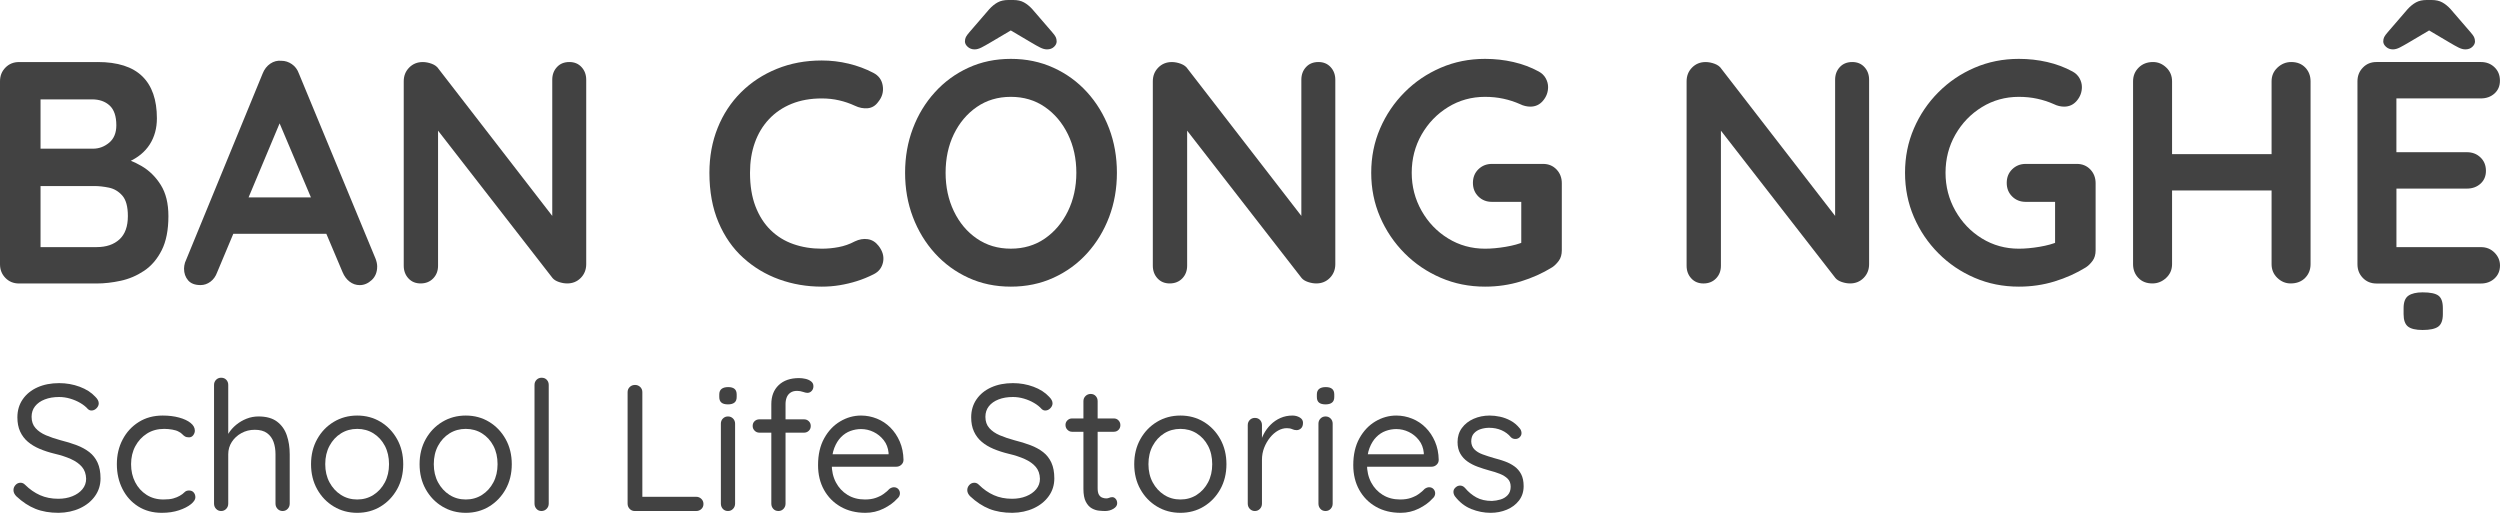 <svg width="195" height="40" viewBox="0 0 195 40" fill="none" xmlns="http://www.w3.org/2000/svg">
<path d="M7.614 4.838C9.171 4.838 10.332 5.208 11.095 5.948C11.857 6.688 12.238 7.781 12.238 9.231C12.238 10.004 12.051 10.683 11.679 11.266C11.305 11.849 10.755 12.303 10.023 12.624C9.293 12.945 8.393 13.104 7.321 13.104L7.418 11.994C7.921 11.994 8.496 12.064 9.145 12.205C9.794 12.345 10.422 12.591 11.032 12.945C11.64 13.298 12.143 13.792 12.54 14.425C12.938 15.059 13.136 15.867 13.136 16.855C13.136 17.942 12.961 18.829 12.612 19.52C12.263 20.211 11.804 20.745 11.238 21.124C10.67 21.503 10.062 21.761 9.413 21.901C8.764 22.042 8.138 22.112 7.54 22.112H1.483C1.06 22.112 0.707 21.969 0.425 21.681C0.141 21.393 0 21.035 0 20.609V6.344C0 5.915 0.141 5.559 0.425 5.271C0.709 4.983 1.062 4.84 1.483 4.84H7.614V4.838ZM7.178 7.751H2.845L3.162 7.355V11.821L2.871 11.598H7.249C7.72 11.598 8.141 11.441 8.515 11.13C8.889 10.818 9.074 10.364 9.074 9.772C9.074 9.065 8.898 8.549 8.55 8.229C8.203 7.91 7.744 7.751 7.178 7.751ZM7.372 14.511H2.942L3.162 14.315V19.52L2.919 19.274H7.543C8.289 19.274 8.882 19.073 9.319 18.67C9.757 18.267 9.974 17.663 9.974 16.855C9.974 16.115 9.829 15.581 9.536 15.251C9.245 14.923 8.894 14.717 8.49 14.635C8.085 14.553 7.711 14.511 7.372 14.511Z" fill="#424242"/>
<path d="M22.191 8.713L16.935 21.248C16.822 21.559 16.646 21.803 16.411 21.976C16.175 22.15 15.919 22.236 15.644 22.236C15.205 22.236 14.882 22.112 14.672 21.866C14.462 21.62 14.355 21.316 14.355 20.953C14.355 20.805 14.381 20.649 14.429 20.485L20.489 5.73C20.619 5.402 20.817 5.147 21.085 4.964C21.353 4.784 21.642 4.709 21.949 4.742C22.24 4.742 22.512 4.828 22.764 5.002C23.016 5.175 23.198 5.416 23.311 5.73L29.298 20.19C29.378 20.403 29.42 20.602 29.42 20.782C29.42 21.227 29.277 21.581 28.995 21.843C28.711 22.105 28.399 22.239 28.057 22.239C27.766 22.239 27.501 22.147 27.268 21.967C27.032 21.787 26.85 21.538 26.72 21.227L21.487 8.861L22.191 8.713ZM17.69 18.237L19.027 15.399H25.598L26.06 18.237H17.69Z" fill="#424242"/>
<path d="M44.411 4.838C44.801 4.838 45.117 4.969 45.36 5.234C45.602 5.496 45.725 5.826 45.725 6.219V20.604C45.725 21.033 45.581 21.391 45.3 21.677C45.016 21.965 44.662 22.108 44.242 22.108C44.032 22.108 43.817 22.07 43.598 21.997C43.378 21.922 43.212 21.822 43.099 21.688L33.535 9.376L34.168 8.98V20.726C34.168 21.122 34.044 21.45 33.792 21.712C33.54 21.974 33.212 22.108 32.806 22.108C32.415 22.108 32.099 21.976 31.856 21.712C31.614 21.45 31.491 21.119 31.491 20.726V6.344C31.491 5.915 31.632 5.559 31.916 5.271C32.2 4.983 32.554 4.84 32.974 4.84C33.2 4.84 33.436 4.885 33.681 4.976C33.923 5.067 34.103 5.203 34.217 5.383L43.489 17.375L43.076 17.67V6.219C43.076 5.824 43.198 5.496 43.441 5.234C43.681 4.971 44.004 4.838 44.411 4.838Z" fill="#424242"/>
<path d="M68.112 5.678C68.535 5.892 68.782 6.229 68.854 6.69C68.928 7.151 68.81 7.571 68.5 7.948C68.29 8.243 68.018 8.409 67.685 8.442C67.353 8.474 67.015 8.409 66.676 8.245C66.286 8.065 65.877 7.924 65.447 7.826C65.018 7.727 64.567 7.678 64.096 7.678C63.221 7.678 62.438 7.819 61.748 8.097C61.057 8.378 60.47 8.776 59.983 9.294C59.496 9.812 59.126 10.425 58.877 11.132C58.625 11.839 58.501 12.621 58.501 13.476C58.501 14.481 58.641 15.352 58.925 16.092C59.209 16.832 59.602 17.45 60.105 17.942C60.609 18.436 61.2 18.801 61.882 19.04C62.563 19.279 63.302 19.398 64.096 19.398C64.535 19.398 64.972 19.358 65.41 19.274C65.849 19.192 66.269 19.045 66.676 18.829C67.018 18.665 67.353 18.607 67.685 18.656C68.018 18.705 68.297 18.878 68.526 19.173C68.849 19.585 68.967 20.009 68.879 20.445C68.789 20.881 68.542 21.197 68.138 21.396C67.715 21.609 67.281 21.787 66.835 21.927C66.389 22.068 65.939 22.173 65.484 22.248C65.029 22.323 64.567 22.358 64.096 22.358C62.928 22.358 61.821 22.168 60.775 21.791C59.729 21.412 58.796 20.855 57.976 20.112C57.156 19.372 56.512 18.448 56.041 17.337C55.57 16.228 55.334 14.94 55.334 13.476C55.334 12.209 55.549 11.041 55.979 9.973C56.408 8.903 57.018 7.978 57.803 7.198C58.59 6.416 59.519 5.807 60.59 5.372C61.662 4.936 62.828 4.718 64.094 4.718C64.808 4.718 65.505 4.8 66.186 4.964C66.872 5.126 67.512 5.365 68.112 5.678Z" fill="#424242"/>
<path d="M87.119 13.474C87.119 14.708 86.916 15.86 86.512 16.928C86.105 17.998 85.535 18.939 84.796 19.754C84.057 20.569 83.181 21.206 82.168 21.667C81.154 22.129 80.045 22.358 78.847 22.358C77.646 22.358 76.542 22.129 75.537 21.667C74.53 21.206 73.66 20.569 72.921 19.754C72.182 18.939 71.611 17.998 71.205 16.928C70.798 15.858 70.597 14.708 70.597 13.474C70.597 12.24 70.8 11.088 71.205 10.02C71.609 8.95 72.182 8.008 72.921 7.196C73.66 6.381 74.53 5.744 75.537 5.283C76.542 4.821 77.646 4.592 78.847 4.592C80.048 4.592 81.154 4.821 82.168 5.283C83.181 5.744 84.057 6.381 84.796 7.196C85.535 8.011 86.105 8.952 86.512 10.02C86.916 11.09 87.119 12.242 87.119 13.474ZM83.955 13.474C83.955 12.371 83.736 11.373 83.299 10.476C82.861 9.58 82.26 8.868 81.498 8.343C80.736 7.816 79.851 7.554 78.844 7.554C77.837 7.554 76.955 7.816 76.191 8.343C75.429 8.87 74.833 9.577 74.401 10.465C73.971 11.352 73.757 12.357 73.757 13.476C73.757 14.579 73.971 15.579 74.401 16.474C74.831 17.37 75.426 18.082 76.191 18.607C76.953 19.134 77.837 19.396 78.844 19.396C79.849 19.396 80.734 19.134 81.498 18.607C82.26 18.08 82.861 17.368 83.299 16.474C83.736 15.577 83.955 14.577 83.955 13.474ZM79.306 2.1L77.262 3.309C76.985 3.473 76.752 3.604 76.556 3.704C76.359 3.805 76.181 3.852 76.02 3.852C75.81 3.852 75.63 3.786 75.484 3.655C75.339 3.524 75.265 3.384 75.265 3.236C75.265 3.105 75.29 2.99 75.339 2.89C75.387 2.791 75.484 2.66 75.63 2.494L77.163 0.717C77.373 0.487 77.593 0.309 77.821 0.185C78.048 0.061 78.325 0 78.648 0H79.038C79.362 0 79.639 0.061 79.865 0.185C80.091 0.309 80.311 0.485 80.521 0.717L82.055 2.494C82.2 2.658 82.297 2.789 82.346 2.89C82.394 2.988 82.419 3.103 82.419 3.236C82.419 3.384 82.35 3.524 82.212 3.655C82.073 3.786 81.891 3.852 81.664 3.852C81.502 3.852 81.325 3.803 81.128 3.704C80.934 3.606 80.699 3.475 80.422 3.309L78.378 2.1H79.306Z" fill="#424242"/>
<path d="M102.839 4.838C103.23 4.838 103.546 4.969 103.789 5.234C104.031 5.496 104.154 5.826 104.154 6.219V20.604C104.154 21.033 104.01 21.391 103.729 21.677C103.445 21.965 103.091 22.108 102.671 22.108C102.461 22.108 102.246 22.07 102.027 21.997C101.807 21.922 101.641 21.822 101.528 21.688L91.964 9.376L92.597 8.98V20.726C92.597 21.122 92.472 21.45 92.221 21.712C91.969 21.974 91.641 22.108 91.234 22.108C90.844 22.108 90.528 21.976 90.285 21.712C90.043 21.45 89.92 21.119 89.92 20.726V6.344C89.92 5.915 90.061 5.559 90.345 5.271C90.629 4.983 90.983 4.84 91.403 4.84C91.629 4.84 91.865 4.885 92.11 4.976C92.352 5.067 92.532 5.203 92.646 5.383L101.918 17.375L101.505 17.67V6.219C101.505 5.824 101.627 5.496 101.869 5.234C102.11 4.971 102.433 4.838 102.839 4.838Z" fill="#424242"/>
<path d="M115.835 22.358C114.601 22.358 113.449 22.129 112.38 21.667C111.308 21.206 110.368 20.569 109.558 19.754C108.747 18.939 108.11 17.998 107.648 16.928C107.186 15.858 106.955 14.708 106.955 13.474C106.955 12.24 107.186 11.088 107.648 10.02C108.11 8.95 108.747 8.008 109.558 7.196C110.368 6.381 111.31 5.744 112.38 5.283C113.451 4.821 114.601 4.592 115.835 4.592C116.597 4.592 117.336 4.674 118.049 4.838C118.763 5.002 119.421 5.25 120.022 5.578C120.264 5.709 120.447 5.887 120.569 6.109C120.691 6.332 120.751 6.559 120.751 6.788C120.751 7.184 120.622 7.538 120.361 7.849C120.103 8.163 119.768 8.318 119.363 8.318C119.234 8.318 119.1 8.301 118.962 8.268C118.823 8.236 118.689 8.186 118.56 8.121C118.153 7.941 117.724 7.8 117.271 7.702C116.816 7.603 116.338 7.554 115.835 7.554C114.779 7.554 113.819 7.821 112.95 8.355C112.082 8.889 111.394 9.605 110.881 10.502C110.371 11.399 110.114 12.39 110.114 13.476C110.114 14.546 110.371 15.532 110.881 16.438C111.391 17.342 112.082 18.064 112.95 18.597C113.819 19.131 114.779 19.398 115.835 19.398C116.322 19.398 116.858 19.349 117.442 19.251C118.026 19.152 118.504 19.021 118.879 18.855L118.659 19.595V15.375L119.072 15.745H116.37C115.948 15.745 115.594 15.605 115.313 15.326C115.029 15.047 114.888 14.694 114.888 14.265C114.888 13.837 115.029 13.483 115.313 13.204C115.597 12.926 115.95 12.785 116.37 12.785H120.361C120.784 12.785 121.133 12.931 121.407 13.216C121.682 13.504 121.821 13.863 121.821 14.289V19.52C121.821 19.85 121.745 20.122 121.59 20.335C121.435 20.548 121.262 20.721 121.066 20.852C120.32 21.314 119.504 21.679 118.62 21.951C117.735 22.222 116.807 22.358 115.835 22.358Z" fill="#424242"/>
<path d="M144.476 4.838C144.867 4.838 145.183 4.969 145.426 5.234C145.668 5.496 145.79 5.826 145.79 6.219V20.604C145.79 21.033 145.647 21.391 145.365 21.677C145.081 21.965 144.728 22.108 144.308 22.108C144.098 22.108 143.883 22.07 143.663 21.997C143.444 21.922 143.278 21.822 143.165 21.688L133.599 9.378L134.232 8.983V20.728C134.232 21.124 134.107 21.452 133.855 21.714C133.603 21.976 133.276 22.11 132.869 22.11C132.479 22.11 132.162 21.979 131.92 21.714C131.677 21.452 131.555 21.122 131.555 20.728V6.344C131.555 5.915 131.696 5.559 131.98 5.271C132.264 4.983 132.617 4.84 133.038 4.84C133.264 4.84 133.5 4.885 133.744 4.976C133.987 5.067 134.167 5.203 134.28 5.383L143.553 17.375L143.139 17.67V6.219C143.139 5.824 143.262 5.496 143.504 5.234C143.747 4.971 144.072 4.838 144.476 4.838Z" fill="#424242"/>
<path d="M157.472 22.358C156.238 22.358 155.086 22.129 154.017 21.667C152.945 21.206 152.005 20.569 151.195 19.754C150.384 18.939 149.746 17.998 149.285 16.928C148.823 15.858 148.592 14.708 148.592 13.474C148.592 12.24 148.823 11.088 149.285 10.02C149.746 8.95 150.384 8.008 151.195 7.196C152.005 6.381 152.947 5.744 154.017 5.283C155.088 4.821 156.238 4.592 157.472 4.592C158.234 4.592 158.973 4.674 159.686 4.838C160.4 5.002 161.058 5.25 161.659 5.578C161.901 5.709 162.084 5.887 162.206 6.109C162.328 6.332 162.388 6.559 162.388 6.788C162.388 7.184 162.259 7.538 161.998 7.849C161.739 8.163 161.405 8.318 161 8.318C160.871 8.318 160.737 8.301 160.599 8.268C160.46 8.236 160.326 8.186 160.197 8.121C159.79 7.941 159.361 7.8 158.908 7.702C158.453 7.603 157.975 7.554 157.472 7.554C156.416 7.554 155.455 7.821 154.587 8.355C153.719 8.889 153.031 9.605 152.518 10.502C152.007 11.399 151.751 12.39 151.751 13.476C151.751 14.546 152.007 15.532 152.518 16.438C153.028 17.342 153.719 18.064 154.587 18.597C155.455 19.131 156.416 19.398 157.472 19.398C157.959 19.398 158.495 19.349 159.079 19.251C159.663 19.152 160.141 19.021 160.515 18.855L160.296 19.595V15.375L160.709 15.745H158.007C157.585 15.745 157.231 15.605 156.95 15.326C156.666 15.047 156.525 14.694 156.525 14.265C156.525 13.837 156.666 13.483 156.95 13.204C157.234 12.926 157.587 12.785 158.007 12.785H161.998C162.421 12.785 162.769 12.931 163.044 13.216C163.319 13.504 163.458 13.863 163.458 14.289V19.52C163.458 19.85 163.381 20.122 163.227 20.335C163.072 20.548 162.899 20.721 162.702 20.852C161.957 21.314 161.141 21.679 160.257 21.951C159.375 22.222 158.446 22.358 157.472 22.358Z" fill="#424242"/>
<path d="M167.936 4.838C168.326 4.838 168.67 4.983 168.97 5.269C169.271 5.557 169.421 5.915 169.421 6.341V20.604C169.421 21.033 169.266 21.391 168.959 21.677C168.649 21.965 168.294 22.108 167.887 22.108C167.432 22.108 167.067 21.965 166.792 21.677C166.515 21.389 166.379 21.03 166.379 20.604V6.344C166.379 5.915 166.525 5.559 166.818 5.271C167.109 4.983 167.481 4.838 167.936 4.838ZM167.864 12.02H178.718V14.858H167.864V12.02ZM178.716 4.838C179.171 4.838 179.536 4.983 179.811 5.269C180.086 5.557 180.224 5.915 180.224 6.341V20.604C180.224 21.033 180.081 21.391 179.799 21.677C179.515 21.965 179.139 22.108 178.668 22.108C178.277 22.108 177.933 21.965 177.633 21.677C177.333 21.389 177.183 21.03 177.183 20.604V6.344C177.183 5.915 177.337 5.559 177.645 5.271C177.954 4.983 178.312 4.838 178.716 4.838Z" fill="#424242"/>
<path d="M185.36 4.838H193.513C193.935 4.838 194.286 4.974 194.57 5.245C194.855 5.517 194.995 5.866 194.995 6.294C194.995 6.706 194.852 7.039 194.57 7.294C194.286 7.549 193.933 7.676 193.513 7.676H186.7L186.919 7.257V12.069L186.725 11.872H192.42C192.843 11.872 193.194 12.008 193.478 12.28C193.762 12.551 193.903 12.9 193.903 13.329C193.903 13.741 193.76 14.073 193.478 14.329C193.194 14.584 192.841 14.71 192.42 14.71H186.799L186.922 14.514V19.499L186.728 19.276H193.517C193.94 19.276 194.291 19.422 194.575 19.707C194.859 19.995 195 20.328 195 20.707C195 21.119 194.857 21.456 194.575 21.719C194.291 21.981 193.938 22.114 193.517 22.114H185.365C184.942 22.114 184.589 21.972 184.307 21.684C184.023 21.396 183.882 21.037 183.882 20.611V6.344C183.882 5.915 184.023 5.559 184.307 5.271C184.584 4.983 184.938 4.838 185.36 4.838ZM189.935 2.1L187.892 3.309C187.614 3.473 187.381 3.604 187.185 3.704C186.991 3.803 186.811 3.852 186.649 3.852C186.439 3.852 186.259 3.786 186.113 3.655C185.968 3.524 185.894 3.384 185.894 3.236C185.894 3.105 185.919 2.99 185.968 2.89C186.016 2.791 186.113 2.66 186.259 2.494L187.792 0.717C188.002 0.487 188.222 0.309 188.45 0.185C188.677 0.061 188.954 0 189.277 0H189.668C189.991 0 190.268 0.061 190.494 0.185C190.721 0.309 190.94 0.485 191.15 0.717L192.684 2.494C192.829 2.658 192.926 2.789 192.975 2.89C193.023 2.99 193.049 3.103 193.049 3.236C193.049 3.384 192.979 3.524 192.841 3.655C192.702 3.786 192.52 3.852 192.293 3.852C192.132 3.852 191.954 3.803 191.758 3.704C191.564 3.606 191.328 3.475 191.051 3.309L189.007 2.1H189.935ZM188.963 25.739C188.427 25.739 188.046 25.648 187.82 25.468C187.594 25.287 187.48 24.967 187.48 24.505V24.037C187.48 23.559 187.605 23.236 187.857 23.063C188.109 22.89 188.478 22.803 188.963 22.803C189.564 22.803 189.977 22.89 190.203 23.063C190.43 23.236 190.543 23.559 190.543 24.037V24.505C190.543 24.983 190.42 25.306 190.178 25.48C189.935 25.653 189.529 25.739 188.963 25.739Z" fill="#424242"/>
<path d="M4.57 40C3.887 40 3.286 39.897 2.769 39.691C2.252 39.485 1.753 39.157 1.272 38.707C1.208 38.642 1.155 38.569 1.113 38.49C1.072 38.41 1.051 38.323 1.051 38.23C1.051 38.08 1.104 37.946 1.21 37.829C1.316 37.712 1.448 37.654 1.605 37.654C1.734 37.654 1.85 37.705 1.951 37.808C2.312 38.164 2.702 38.436 3.122 38.623C3.543 38.81 4.016 38.904 4.543 38.904C4.949 38.904 5.316 38.839 5.644 38.707C5.972 38.576 6.233 38.394 6.427 38.16C6.621 37.925 6.718 37.654 6.718 37.345C6.709 36.97 6.6 36.661 6.393 36.417C6.185 36.174 5.898 35.97 5.533 35.806C5.169 35.642 4.746 35.504 4.266 35.392C3.841 35.289 3.45 35.162 3.095 35.012C2.739 34.862 2.432 34.677 2.173 34.457C1.915 34.237 1.714 33.97 1.57 33.657C1.427 33.343 1.356 32.975 1.356 32.554C1.356 32.02 1.494 31.551 1.771 31.149C2.048 30.746 2.432 30.434 2.921 30.214C3.411 29.994 3.975 29.884 4.612 29.884C5.175 29.884 5.709 29.978 6.212 30.165C6.716 30.352 7.12 30.61 7.425 30.938C7.61 31.116 7.702 31.289 7.702 31.458C7.702 31.598 7.644 31.727 7.529 31.844C7.413 31.961 7.282 32.02 7.134 32.02C7.032 32.02 6.94 31.982 6.857 31.907C6.7 31.729 6.501 31.57 6.261 31.43C6.021 31.289 5.757 31.177 5.471 31.092C5.185 31.008 4.898 30.966 4.612 30.966C4.187 30.966 3.813 31.029 3.49 31.156C3.166 31.282 2.915 31.46 2.734 31.689C2.554 31.919 2.464 32.193 2.464 32.511C2.464 32.867 2.566 33.16 2.769 33.389C2.972 33.619 3.245 33.806 3.587 33.952C3.928 34.097 4.307 34.225 4.723 34.338C5.175 34.45 5.593 34.579 5.977 34.724C6.36 34.87 6.69 35.05 6.968 35.265C7.245 35.481 7.46 35.755 7.612 36.087C7.764 36.42 7.841 36.829 7.841 37.316C7.841 37.832 7.697 38.291 7.411 38.693C7.125 39.096 6.734 39.412 6.24 39.642C5.746 39.871 5.189 39.991 4.57 40Z" fill="#424242"/>
<path d="M12.69 32.413C13.162 32.413 13.586 32.465 13.965 32.568C14.344 32.671 14.644 32.811 14.866 32.989C15.088 33.167 15.198 33.368 15.198 33.593C15.198 33.715 15.157 33.832 15.074 33.944C14.991 34.057 14.88 34.113 14.741 34.113C14.612 34.113 14.508 34.09 14.429 34.043C14.351 33.996 14.277 33.935 14.208 33.86C14.138 33.785 14.044 33.72 13.924 33.663C13.813 33.598 13.651 33.546 13.439 33.509C13.226 33.471 13.014 33.453 12.801 33.453C12.293 33.453 11.847 33.575 11.464 33.818C11.081 34.062 10.778 34.389 10.556 34.801C10.335 35.214 10.224 35.682 10.224 36.206C10.224 36.731 10.33 37.199 10.543 37.611C10.755 38.024 11.051 38.352 11.429 38.595C11.808 38.839 12.247 38.96 12.746 38.96C13.069 38.96 13.328 38.932 13.522 38.876C13.716 38.82 13.877 38.754 14.007 38.679C14.173 38.586 14.3 38.492 14.388 38.398C14.476 38.305 14.593 38.258 14.741 38.258C14.898 38.258 15.021 38.309 15.108 38.412C15.196 38.515 15.24 38.642 15.24 38.792C15.24 38.96 15.124 39.138 14.894 39.326C14.663 39.513 14.351 39.672 13.958 39.803C13.566 39.934 13.12 40 12.621 40C11.919 40 11.305 39.834 10.778 39.501C10.252 39.169 9.843 38.714 9.552 38.138C9.261 37.562 9.115 36.918 9.115 36.206C9.115 35.495 9.265 34.853 9.566 34.282C9.866 33.71 10.284 33.256 10.82 32.919C11.355 32.582 11.979 32.413 12.69 32.413Z" fill="#424242"/>
<path d="M20.159 32.483C20.769 32.483 21.252 32.617 21.607 32.884C21.963 33.151 22.217 33.507 22.369 33.952C22.522 34.396 22.598 34.891 22.598 35.434V39.283C22.598 39.443 22.545 39.578 22.439 39.691C22.332 39.803 22.201 39.859 22.044 39.859C21.887 39.859 21.755 39.803 21.649 39.691C21.543 39.578 21.489 39.443 21.489 39.283V35.434C21.489 35.078 21.439 34.757 21.337 34.471C21.235 34.186 21.067 33.956 20.831 33.783C20.596 33.61 20.275 33.523 19.868 33.523C19.489 33.523 19.143 33.61 18.829 33.783C18.515 33.956 18.265 34.186 18.081 34.471C17.896 34.757 17.803 35.078 17.803 35.434V39.283C17.803 39.443 17.75 39.578 17.644 39.691C17.538 39.803 17.406 39.859 17.249 39.859C17.092 39.859 16.96 39.803 16.854 39.691C16.748 39.578 16.695 39.443 16.695 39.283V30.025C16.695 29.865 16.748 29.732 16.854 29.624C16.96 29.516 17.092 29.463 17.249 29.463C17.416 29.463 17.549 29.516 17.651 29.624C17.753 29.732 17.803 29.865 17.803 30.025V34.225L17.526 34.535C17.573 34.291 17.674 34.045 17.831 33.797C17.988 33.549 18.187 33.326 18.427 33.13C18.667 32.933 18.935 32.776 19.231 32.659C19.526 32.542 19.836 32.483 20.159 32.483Z" fill="#424242"/>
<path d="M31.452 36.206C31.452 36.937 31.293 37.588 30.974 38.16C30.655 38.731 30.226 39.18 29.686 39.508C29.145 39.836 28.538 40 27.863 40C27.189 40 26.579 39.836 26.034 39.508C25.489 39.18 25.057 38.731 24.739 38.16C24.42 37.588 24.261 36.937 24.261 36.206C24.261 35.476 24.42 34.825 24.739 34.254C25.057 33.682 25.489 33.233 26.034 32.905C26.579 32.577 27.189 32.413 27.863 32.413C28.538 32.413 29.145 32.577 29.686 32.905C30.226 33.233 30.655 33.682 30.974 34.254C31.293 34.825 31.452 35.476 31.452 36.206ZM30.344 36.206C30.344 35.663 30.235 35.186 30.018 34.773C29.801 34.361 29.505 34.038 29.131 33.804C28.757 33.57 28.334 33.453 27.863 33.453C27.392 33.453 26.97 33.57 26.596 33.804C26.221 34.038 25.924 34.361 25.702 34.773C25.48 35.186 25.369 35.663 25.369 36.206C25.369 36.74 25.48 37.213 25.702 37.626C25.924 38.038 26.221 38.363 26.596 38.602C26.97 38.841 27.392 38.96 27.863 38.96C28.334 38.96 28.757 38.841 29.131 38.602C29.505 38.363 29.801 38.038 30.018 37.626C30.235 37.213 30.344 36.74 30.344 36.206Z" fill="#424242"/>
<path d="M39.919 36.206C39.919 36.937 39.759 37.588 39.441 38.16C39.122 38.731 38.692 39.18 38.152 39.508C37.612 39.836 37.004 40 36.33 40C35.656 40 35.046 39.836 34.501 39.508C33.956 39.18 33.524 38.731 33.205 38.16C32.886 37.588 32.727 36.937 32.727 36.206C32.727 35.476 32.886 34.825 33.205 34.254C33.524 33.682 33.956 33.233 34.501 32.905C35.046 32.577 35.656 32.413 36.33 32.413C37.004 32.413 37.612 32.577 38.152 32.905C38.692 33.233 39.122 33.682 39.441 34.254C39.759 34.825 39.919 35.476 39.919 36.206ZM38.81 36.206C38.81 35.663 38.702 35.186 38.484 34.773C38.267 34.361 37.972 34.038 37.598 33.804C37.224 33.57 36.801 33.453 36.33 33.453C35.859 33.453 35.436 33.57 35.062 33.804C34.688 34.038 34.39 34.361 34.168 34.773C33.947 35.186 33.836 35.663 33.836 36.206C33.836 36.74 33.947 37.213 34.168 37.626C34.39 38.038 34.688 38.363 35.062 38.602C35.436 38.841 35.859 38.96 36.33 38.96C36.801 38.96 37.224 38.841 37.598 38.602C37.972 38.363 38.267 38.038 38.484 37.626C38.702 37.213 38.81 36.74 38.81 36.206Z" fill="#424242"/>
<path d="M42.801 39.283C42.801 39.443 42.745 39.578 42.635 39.691C42.524 39.803 42.39 39.859 42.233 39.859C42.076 39.859 41.946 39.803 41.845 39.691C41.743 39.578 41.692 39.443 41.692 39.283V30.025C41.692 29.865 41.745 29.732 41.852 29.624C41.958 29.516 42.09 29.463 42.247 29.463C42.413 29.463 42.547 29.516 42.648 29.624C42.75 29.732 42.801 29.865 42.801 30.025V39.283Z" fill="#424242"/>
<path d="M54.302 38.75C54.459 38.75 54.593 38.803 54.704 38.911C54.815 39.019 54.87 39.152 54.87 39.312C54.87 39.471 54.815 39.602 54.704 39.705C54.593 39.808 54.459 39.859 54.302 39.859H49.508C49.35 39.859 49.219 39.803 49.113 39.691C49.006 39.578 48.953 39.443 48.953 39.283V30.587C48.953 30.427 49.009 30.294 49.12 30.186C49.23 30.078 49.369 30.025 49.535 30.025C49.692 30.025 49.826 30.078 49.937 30.186C50.048 30.294 50.103 30.427 50.103 30.587V39.002L49.826 38.75H54.302Z" fill="#424242"/>
<path d="M56.782 31.542C56.551 31.542 56.38 31.495 56.27 31.401C56.159 31.308 56.103 31.163 56.103 30.966V30.769C56.103 30.573 56.163 30.427 56.283 30.334C56.404 30.24 56.574 30.193 56.796 30.193C57.018 30.193 57.184 30.24 57.295 30.334C57.406 30.427 57.461 30.573 57.461 30.769V30.966C57.461 31.163 57.404 31.308 57.288 31.401C57.172 31.495 57.004 31.542 56.782 31.542ZM57.337 39.283C57.337 39.443 57.283 39.578 57.177 39.691C57.071 39.803 56.939 39.859 56.782 39.859C56.616 39.859 56.482 39.803 56.38 39.691C56.279 39.578 56.228 39.443 56.228 39.283V33.045C56.228 32.886 56.281 32.753 56.387 32.645C56.494 32.537 56.625 32.483 56.782 32.483C56.939 32.483 57.071 32.537 57.177 32.645C57.283 32.753 57.337 32.886 57.337 33.045V39.283Z" fill="#424242"/>
<path d="M62.713 32.708C62.861 32.708 62.985 32.757 63.087 32.856C63.189 32.954 63.239 33.078 63.239 33.228C63.239 33.378 63.189 33.502 63.087 33.6C62.985 33.699 62.861 33.748 62.713 33.748H59.235C59.087 33.748 58.962 33.696 58.861 33.593C58.759 33.49 58.708 33.368 58.708 33.228C58.708 33.069 58.759 32.942 58.861 32.849C58.962 32.755 59.087 32.708 59.235 32.708H62.713ZM62.325 29.491C62.482 29.491 62.646 29.509 62.817 29.547C62.988 29.584 63.136 29.65 63.26 29.744C63.385 29.837 63.447 29.964 63.447 30.123C63.447 30.273 63.401 30.397 63.309 30.495C63.216 30.594 63.105 30.643 62.976 30.643C62.893 30.643 62.778 30.617 62.63 30.566C62.482 30.514 62.33 30.488 62.172 30.488C61.96 30.488 61.787 30.535 61.653 30.629C61.519 30.722 61.422 30.846 61.362 31.001C61.302 31.156 61.272 31.326 61.272 31.514V39.283C61.272 39.443 61.219 39.578 61.112 39.691C61.006 39.803 60.875 39.859 60.718 39.859C60.551 39.859 60.417 39.803 60.316 39.691C60.214 39.578 60.163 39.443 60.163 39.283V31.528C60.163 30.9 60.355 30.404 60.738 30.039C61.122 29.673 61.651 29.491 62.325 29.491Z" fill="#424242"/>
<path d="M67.507 40C66.768 40 66.122 39.841 65.567 39.522C65.013 39.204 64.581 38.766 64.272 38.209C63.962 37.651 63.808 37.007 63.808 36.277C63.808 35.462 63.967 34.766 64.286 34.19C64.604 33.614 65.02 33.174 65.533 32.87C66.045 32.565 66.588 32.413 67.161 32.413C67.586 32.413 67.997 32.493 68.394 32.652C68.791 32.811 69.142 33.043 69.447 33.347C69.752 33.652 69.997 34.017 70.182 34.443C70.366 34.87 70.463 35.345 70.473 35.869C70.473 36.019 70.417 36.146 70.306 36.249C70.195 36.352 70.066 36.403 69.918 36.403H64.445L64.195 35.434H69.53L69.309 35.63V35.321C69.272 34.937 69.145 34.607 68.928 34.331C68.71 34.055 68.447 33.842 68.138 33.692C67.828 33.542 67.503 33.467 67.161 33.467C66.884 33.467 66.609 33.516 66.336 33.614C66.064 33.713 65.819 33.872 65.602 34.092C65.385 34.312 65.209 34.596 65.075 34.942C64.942 35.289 64.874 35.705 64.874 36.193C64.874 36.736 64.983 37.213 65.2 37.626C65.417 38.038 65.72 38.363 66.108 38.602C66.496 38.841 66.948 38.96 67.466 38.96C67.789 38.96 68.071 38.918 68.311 38.834C68.551 38.75 68.759 38.644 68.934 38.518C69.11 38.391 69.258 38.263 69.378 38.131C69.498 38.047 69.614 38.005 69.724 38.005C69.863 38.005 69.976 38.052 70.064 38.145C70.152 38.239 70.195 38.352 70.195 38.483C70.195 38.642 70.122 38.782 69.974 38.904C69.715 39.194 69.364 39.45 68.921 39.67C68.477 39.89 68.006 40 67.507 40Z" fill="#424242"/>
<path d="M78.967 40C78.283 40 77.683 39.897 77.165 39.691C76.648 39.485 76.149 39.157 75.669 38.707C75.604 38.642 75.551 38.569 75.51 38.49C75.468 38.41 75.447 38.323 75.447 38.23C75.447 38.08 75.5 37.946 75.606 37.829C75.713 37.712 75.844 37.654 76.001 37.654C76.131 37.654 76.246 37.705 76.348 37.808C76.708 38.164 77.098 38.436 77.519 38.623C77.939 38.81 78.412 38.904 78.939 38.904C79.346 38.904 79.713 38.839 80.041 38.707C80.369 38.576 80.629 38.394 80.823 38.16C81.017 37.925 81.115 37.654 81.115 37.345C81.105 36.97 80.997 36.661 80.789 36.417C80.581 36.174 80.295 35.97 79.93 35.806C79.565 35.642 79.142 35.504 78.662 35.392C78.237 35.289 77.847 35.162 77.491 35.012C77.135 34.862 76.828 34.677 76.57 34.457C76.311 34.237 76.11 33.97 75.967 33.657C75.824 33.343 75.752 32.975 75.752 32.554C75.752 32.02 75.891 31.551 76.168 31.149C76.445 30.746 76.828 30.434 77.318 30.214C77.807 29.994 78.371 29.884 79.008 29.884C79.572 29.884 80.105 29.978 80.609 30.165C81.112 30.352 81.516 30.61 81.821 30.938C82.006 31.116 82.098 31.289 82.098 31.458C82.098 31.598 82.041 31.727 81.925 31.844C81.81 31.961 81.678 32.02 81.53 32.02C81.429 32.02 81.336 31.982 81.253 31.907C81.096 31.729 80.897 31.57 80.657 31.43C80.417 31.289 80.154 31.177 79.867 31.092C79.581 31.008 79.295 30.966 79.008 30.966C78.583 30.966 78.209 31.029 77.886 31.156C77.563 31.282 77.311 31.46 77.131 31.689C76.951 31.919 76.861 32.193 76.861 32.511C76.861 32.867 76.962 33.16 77.165 33.389C77.369 33.619 77.641 33.806 77.983 33.952C78.325 34.097 78.704 34.225 79.119 34.338C79.572 34.45 79.99 34.579 80.373 34.724C80.757 34.87 81.087 35.05 81.364 35.265C81.641 35.481 81.856 35.755 82.008 36.087C82.161 36.42 82.237 36.829 82.237 37.316C82.237 37.832 82.094 38.291 81.807 38.693C81.521 39.096 81.131 39.412 80.636 39.642C80.142 39.871 79.583 39.991 78.967 40Z" fill="#424242"/>
<path d="M83.62 32.638H86.877C87.024 32.638 87.147 32.689 87.244 32.792C87.341 32.895 87.389 33.017 87.389 33.158C87.389 33.308 87.341 33.432 87.244 33.53C87.147 33.628 87.024 33.678 86.877 33.678H83.62C83.482 33.678 83.362 33.626 83.26 33.523C83.158 33.42 83.108 33.294 83.108 33.144C83.108 33.003 83.158 32.884 83.26 32.785C83.362 32.687 83.482 32.638 83.62 32.638ZM85.075 30.727C85.232 30.727 85.362 30.781 85.463 30.889C85.565 30.996 85.616 31.13 85.616 31.289V38.075C85.616 38.3 85.648 38.469 85.713 38.581C85.777 38.693 85.863 38.771 85.969 38.813C86.075 38.855 86.179 38.876 86.281 38.876C86.373 38.876 86.454 38.86 86.523 38.827C86.593 38.794 86.673 38.778 86.766 38.778C86.858 38.778 86.944 38.822 87.022 38.911C87.101 39 87.14 39.115 87.14 39.255C87.14 39.424 87.043 39.567 86.849 39.684C86.655 39.801 86.438 39.859 86.198 39.859C86.068 39.859 85.909 39.85 85.719 39.831C85.53 39.813 85.343 39.752 85.158 39.649C84.974 39.546 84.819 39.375 84.694 39.136C84.569 38.897 84.507 38.562 84.507 38.131V31.289C84.507 31.13 84.562 30.996 84.673 30.889C84.784 30.781 84.918 30.727 85.075 30.727Z" fill="#424242"/>
<path d="M95.662 36.206C95.662 36.937 95.502 37.588 95.184 38.16C94.865 38.731 94.435 39.18 93.895 39.508C93.355 39.836 92.747 40 92.073 40C91.398 40 90.789 39.836 90.244 39.508C89.699 39.18 89.267 38.731 88.948 38.16C88.629 37.588 88.47 36.937 88.47 36.206C88.47 35.476 88.629 34.825 88.948 34.254C89.267 33.682 89.699 33.233 90.244 32.905C90.789 32.577 91.398 32.413 92.073 32.413C92.747 32.413 93.355 32.577 93.895 32.905C94.435 33.233 94.865 33.682 95.184 34.254C95.502 34.825 95.662 35.476 95.662 36.206ZM94.553 36.206C94.553 35.663 94.445 35.186 94.228 34.773C94.01 34.361 93.715 34.038 93.341 33.804C92.967 33.57 92.544 33.453 92.073 33.453C91.602 33.453 91.179 33.57 90.805 33.804C90.431 34.038 90.133 34.361 89.911 34.773C89.689 35.186 89.579 35.663 89.579 36.206C89.579 36.74 89.689 37.213 89.911 37.626C90.133 38.038 90.431 38.363 90.805 38.602C91.179 38.841 91.602 38.96 92.073 38.96C92.544 38.96 92.967 38.841 93.341 38.602C93.715 38.363 94.01 38.038 94.228 37.626C94.445 37.213 94.553 36.74 94.553 36.206Z" fill="#424242"/>
<path d="M97.879 39.859C97.722 39.859 97.59 39.803 97.484 39.691C97.378 39.578 97.325 39.443 97.325 39.283V33.158C97.325 32.998 97.378 32.865 97.484 32.757C97.59 32.65 97.722 32.596 97.879 32.596C98.045 32.596 98.179 32.65 98.281 32.757C98.382 32.865 98.433 32.998 98.433 33.158V35.012L98.267 34.717C98.322 34.427 98.421 34.144 98.565 33.867C98.708 33.591 98.89 33.343 99.112 33.123C99.334 32.903 99.588 32.729 99.874 32.603C100.16 32.476 100.475 32.413 100.816 32.413C101.02 32.413 101.207 32.462 101.378 32.561C101.548 32.659 101.634 32.797 101.634 32.975C101.634 33.172 101.583 33.317 101.481 33.411C101.38 33.504 101.264 33.551 101.135 33.551C101.015 33.551 100.899 33.525 100.789 33.474C100.678 33.422 100.539 33.397 100.373 33.397C100.142 33.397 99.913 33.46 99.687 33.586C99.461 33.713 99.253 33.893 99.064 34.127C98.874 34.361 98.722 34.626 98.606 34.921C98.491 35.216 98.433 35.532 98.433 35.869V39.283C98.433 39.443 98.38 39.578 98.274 39.691C98.167 39.803 98.036 39.859 97.879 39.859Z" fill="#424242"/>
<path d="M103.394 31.542C103.163 31.542 102.992 31.495 102.881 31.401C102.77 31.308 102.715 31.163 102.715 30.966V30.769C102.715 30.573 102.775 30.427 102.895 30.334C103.015 30.24 103.186 30.193 103.408 30.193C103.629 30.193 103.796 30.24 103.906 30.334C104.017 30.427 104.073 30.573 104.073 30.769V30.966C104.073 31.163 104.015 31.308 103.899 31.401C103.784 31.495 103.615 31.542 103.394 31.542ZM103.948 39.283C103.948 39.443 103.895 39.578 103.789 39.691C103.682 39.803 103.551 39.859 103.394 39.859C103.227 39.859 103.093 39.803 102.992 39.691C102.89 39.578 102.839 39.443 102.839 39.283V33.045C102.839 32.886 102.893 32.753 102.999 32.645C103.105 32.537 103.237 32.483 103.394 32.483C103.551 32.483 103.682 32.537 103.789 32.645C103.895 32.753 103.948 32.886 103.948 33.045V39.283Z" fill="#424242"/>
<path d="M109.255 40C108.516 40 107.869 39.841 107.315 39.522C106.761 39.204 106.329 38.766 106.02 38.209C105.71 37.651 105.555 37.007 105.555 36.277C105.555 35.462 105.715 34.766 106.033 34.19C106.352 33.614 106.768 33.174 107.28 32.87C107.793 32.565 108.336 32.413 108.909 32.413C109.334 32.413 109.745 32.493 110.142 32.652C110.539 32.811 110.89 33.043 111.195 33.347C111.5 33.652 111.745 34.017 111.929 34.443C112.114 34.87 112.211 35.345 112.22 35.869C112.22 36.019 112.165 36.146 112.054 36.249C111.943 36.352 111.814 36.403 111.666 36.403H106.193L105.943 35.434H111.278L111.056 35.63V35.321C111.019 34.937 110.892 34.607 110.675 34.331C110.458 34.055 110.195 33.842 109.886 33.692C109.576 33.542 109.25 33.467 108.909 33.467C108.632 33.467 108.357 33.516 108.084 33.614C107.812 33.713 107.567 33.872 107.35 34.092C107.133 34.312 106.957 34.596 106.823 34.942C106.689 35.289 106.622 35.705 106.622 36.193C106.622 36.736 106.731 37.213 106.948 37.626C107.165 38.038 107.468 38.363 107.856 38.602C108.244 38.841 108.696 38.96 109.213 38.96C109.537 38.96 109.819 38.918 110.059 38.834C110.299 38.75 110.507 38.644 110.682 38.518C110.858 38.391 111.006 38.263 111.126 38.131C111.246 38.047 111.361 38.005 111.472 38.005C111.611 38.005 111.724 38.052 111.812 38.145C111.899 38.239 111.943 38.352 111.943 38.483C111.943 38.642 111.869 38.782 111.722 38.904C111.463 39.194 111.112 39.45 110.668 39.67C110.225 39.89 109.754 40 109.255 40Z" fill="#424242"/>
<path d="M113.481 38.707C113.398 38.586 113.361 38.457 113.37 38.321C113.38 38.185 113.458 38.066 113.606 37.963C113.698 37.897 113.807 37.869 113.932 37.879C114.056 37.888 114.17 37.949 114.271 38.061C114.53 38.37 114.825 38.616 115.158 38.799C115.491 38.981 115.897 39.073 116.377 39.073C116.599 39.063 116.821 39.026 117.042 38.96C117.264 38.895 117.451 38.78 117.604 38.616C117.756 38.452 117.832 38.234 117.832 37.963C117.832 37.7 117.754 37.492 117.597 37.338C117.44 37.183 117.236 37.057 116.987 36.958C116.738 36.86 116.465 36.773 116.17 36.698C115.865 36.614 115.564 36.518 115.269 36.41C114.973 36.303 114.708 36.167 114.472 36.003C114.237 35.839 114.047 35.633 113.904 35.385C113.761 35.136 113.689 34.834 113.689 34.478C113.689 34.057 113.802 33.692 114.029 33.383C114.255 33.073 114.56 32.835 114.943 32.666C115.327 32.497 115.745 32.413 116.197 32.413C116.456 32.413 116.726 32.444 117.008 32.504C117.29 32.565 117.564 32.668 117.832 32.813C118.1 32.959 118.336 33.158 118.539 33.411C118.622 33.504 118.668 33.621 118.678 33.762C118.687 33.902 118.627 34.029 118.497 34.141C118.396 34.216 118.283 34.249 118.158 34.239C118.033 34.23 117.929 34.183 117.846 34.099C117.652 33.865 117.41 33.685 117.119 33.558C116.828 33.432 116.507 33.368 116.156 33.368C115.934 33.368 115.717 33.401 115.504 33.467C115.292 33.532 115.114 33.642 114.971 33.797C114.828 33.952 114.756 34.165 114.756 34.436C114.765 34.689 114.849 34.895 115.006 35.054C115.163 35.214 115.375 35.343 115.643 35.441C115.911 35.539 116.206 35.635 116.53 35.729C116.825 35.804 117.109 35.89 117.382 35.989C117.654 36.087 117.902 36.216 118.123 36.375C118.345 36.534 118.521 36.738 118.65 36.986C118.779 37.234 118.844 37.546 118.844 37.921C118.844 38.352 118.724 38.724 118.484 39.038C118.243 39.351 117.927 39.59 117.534 39.754C117.142 39.918 116.719 40 116.267 40C115.758 40 115.257 39.902 114.763 39.705C114.269 39.508 113.842 39.176 113.481 38.707Z" fill="#424242"/>
</svg>
